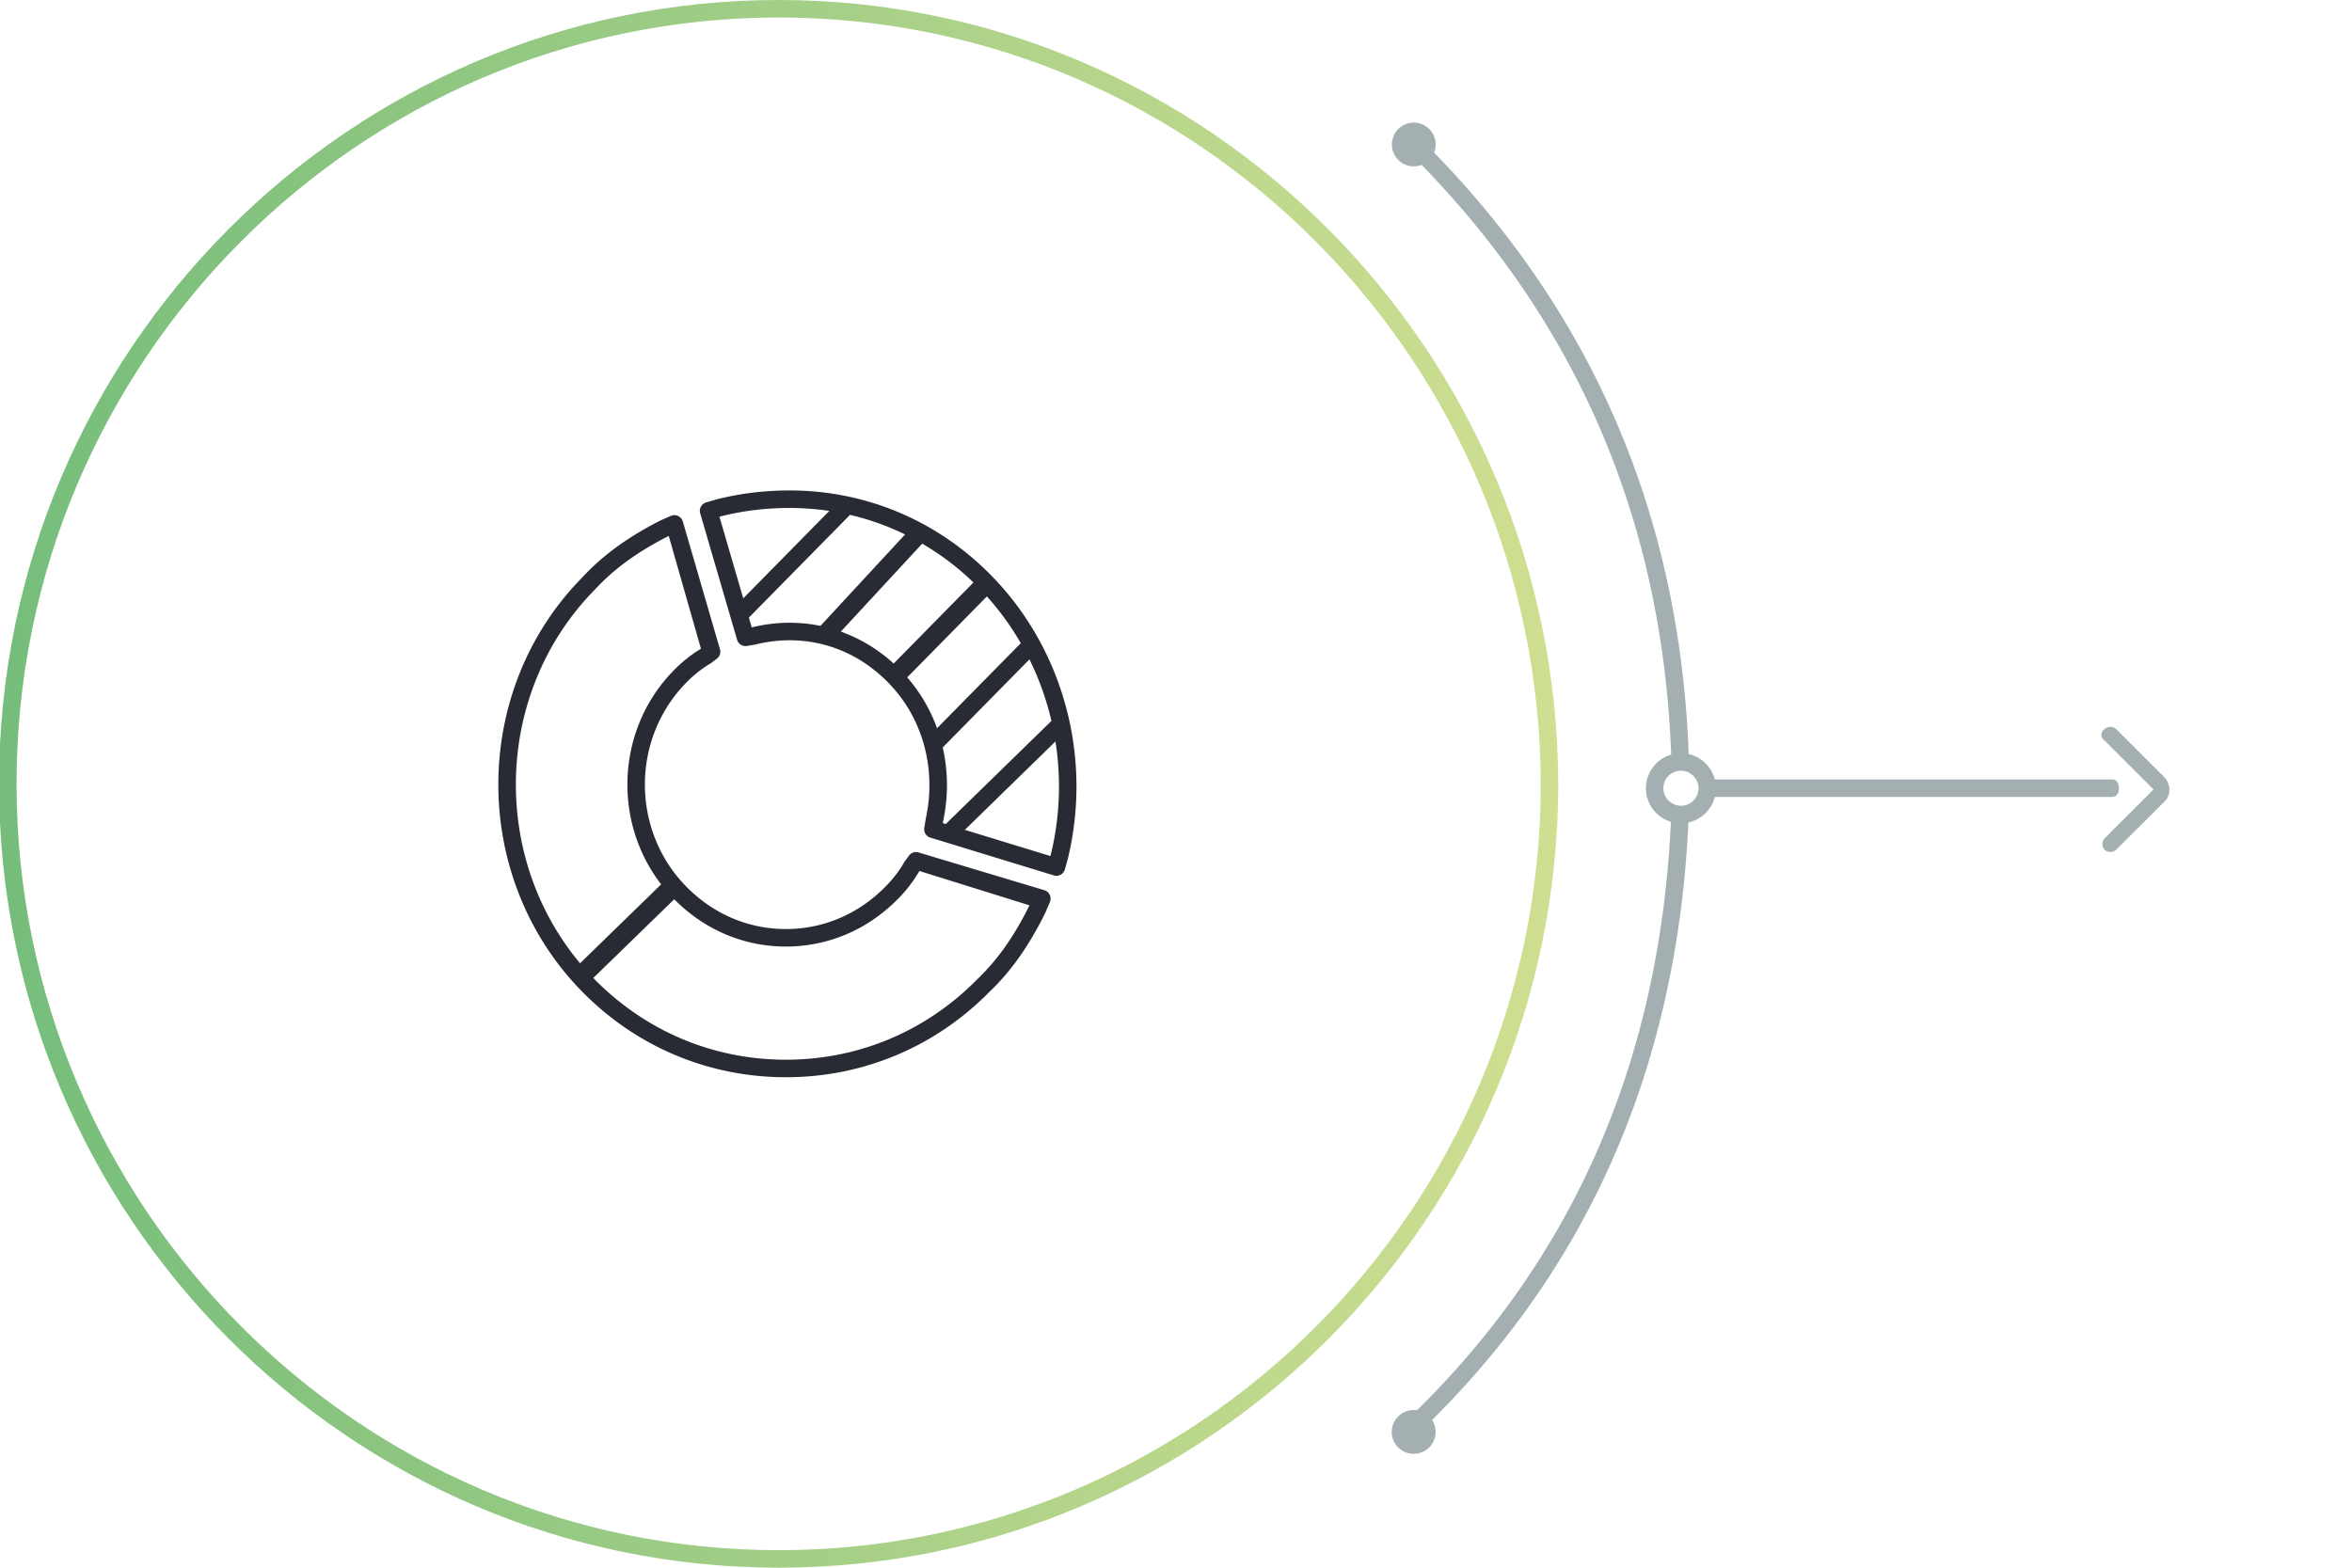 <svg class="{{ include.css-class }}" width="270" height="180" viewBox="0 0 270 180" xmlns="http://www.w3.org/2000/svg"><title>Visualization</title><defs><linearGradient x1="-.946%" y1="49.979%" x2="100.868%" y2="49.979%" id="a"><stop stop-color="#75BD7B" offset="0%"/><stop stop-color="#D0DF91" offset="100%"/></linearGradient></defs><g fill="none" fill-rule="evenodd"><path d="M89.497 0c49.26 0 89.331 40.35 89.497 90 0 49.592-40.18 90-89.497 90S0 139.592 0 90 40.18 0 89.497 0zm0 2.011C41.293 2.011 2.011 41.516 2.011 90s39.282 87.989 87.486 87.989c48.204 0 87.486-39.505 87.486-87.986-.162-48.543-39.338-87.992-87.486-87.992z" fill="url(#a)" fill-rule="nonzero" transform="translate(-.11)"/><path d="M108.568 94.612l12.133-11.838a32.836 32.836 0 0 0-2.525-7.067l-9.956 10.114c.631 2.752.657 5.669.03 8.552l-.021.135.34.104zm2.192.671l9.824 3.007.04-.144a33.123 33.123 0 0 0 .537-13.012l-10.4 10.149zm-3.19-11.669l9.613-9.765a31.792 31.792 0 0 0-3.892-5.369l-9.146 9.295a18.496 18.496 0 0 1 3.425 5.84zm-4.98-7.428l9.157-9.306a30.81 30.81 0 0 0-5.879-4.461l-9.343 10.1a17.997 17.997 0 0 1 6.065 3.667zm-8.406-4.323l9.713-10.499a29.892 29.892 0 0 0-6.32-2.246l-11.61 11.794.329 1.126a18.09 18.09 0 0 1 4.337-.534c1.208 0 2.395.121 3.551.359zm-8.862-3.162l9.88-10.038a30.753 30.753 0 0 0-4.569-.339c-2.708 0-5.393.328-7.867.961l-.176.052 2.732 9.364zM68.11 112.29l.177.182c5.86 5.951 13.633 9.203 21.933 9.203s16.074-3.252 21.956-9.226c2.369-2.257 4.3-5.042 6.003-8.5l-12.635-3.944a15.72 15.72 0 0 1-2.462 3.207c-3.481 3.536-8.01 5.469-12.862 5.469-4.834 0-9.347-1.918-12.823-5.43l-9.287 9.039zm-1.521-1.69l9.31-9.06c-5.617-7.272-5.13-17.888 1.459-24.582.963-.978 1.993-1.81 3.11-2.466L76.77 61.535c-3.5 1.774-6.24 3.734-8.484 6.164-11.492 11.675-12.058 30.521-1.698 42.903zm37.197-11.588l.56-.771a1.006 1.006 0 0 1 1.098-.366l14.443 4.335c.573.172.87.803.638 1.354l-.517 1.22c-1.826 3.71-3.89 6.687-6.422 9.098-6.237 6.337-14.527 9.804-23.366 9.804s-17.129-3.467-23.366-9.804c-12.859-13.062-12.859-34.532-.022-47.571 2.397-2.597 5.328-4.694 9.036-6.576l1.149-.5a1.006 1.006 0 0 1 1.367.641L82.65 74.55c.116.4-.025.83-.356 1.081l-.657.5a13.634 13.634 0 0 0-2.847 2.24c-6.344 6.445-6.344 16.987 0 23.432 3.107 3.156 7.12 4.868 11.429 4.868 4.308 0 8.322-1.712 11.428-4.868.86-.874 1.582-1.8 2.138-2.789zm18.785-.358l-.326 1.168a1.006 1.006 0 0 1-1.263.692l-14.18-4.34a1.006 1.006 0 0 1-.698-1.124l.172-1.053c1.246-5.74-.34-11.555-4.3-15.611-3.084-3.158-7.067-4.872-11.342-4.872-1.262 0-2.64.166-3.905.487l-.978.167a1.006 1.006 0 0 1-1.135-.71l-4.237-14.523c-.156-.533.15-1.091.683-1.247l1.174-.343c2.672-.684 5.524-1.033 8.398-1.033 8.782 0 17.017 3.473 23.212 9.818 8.245 8.445 11.58 20.827 8.725 32.524z" fill="#282B33"/><path d="M242.475 91.508h-45.728c-.46 0-.767-.402-.767-1.005 0-.604.307-1.006.767-1.006h45.728c.46 0 .768.402.768 1.006 0 .603-.307 1.005-.768 1.005zm-.872-6.476c-.495-.33-.495-.99 0-1.32.33-.33.991-.33 1.322 0l5.617 5.61c.66.826.66 1.981 0 2.642l-5.617 5.611c-.33.33-.991.33-1.322 0-.33-.33-.33-.99 0-1.32l5.617-5.612-5.617-5.611zm-80.017-67.725l-.715-.707 1.414-1.43.715.707c19.722 19.497 30.023 43.358 30.883 71.533l.03 1.005-2.01.061-.03-1.005c-.845-27.661-10.934-51.032-30.287-70.164zm2.812 145.731a2.513 2.513 0 0 1-2.105 3.885 2.513 2.513 0 1 1 .37-4.997c18.17-17.891 27.882-40.397 29.149-67.569a4.024 4.024 0 0 1 1.154-7.877 4.024 4.024 0 0 1 .856 7.954c-1.28 27.515-11.091 50.4-29.424 68.604zm28.568-70.524c1.113 0 2.014-.9 2.014-2.011 0-1.11-.901-2.011-2.014-2.011-1.112 0-2.014.9-2.014 2.01 0 1.111.902 2.012 2.014 2.012zm-30.673-73.413a2.513 2.513 0 1 1 2.514-2.511 2.513 2.513 0 0 1-2.514 2.511z" fill="#A4AFB1" fill-rule="nonzero"/></g></svg>

